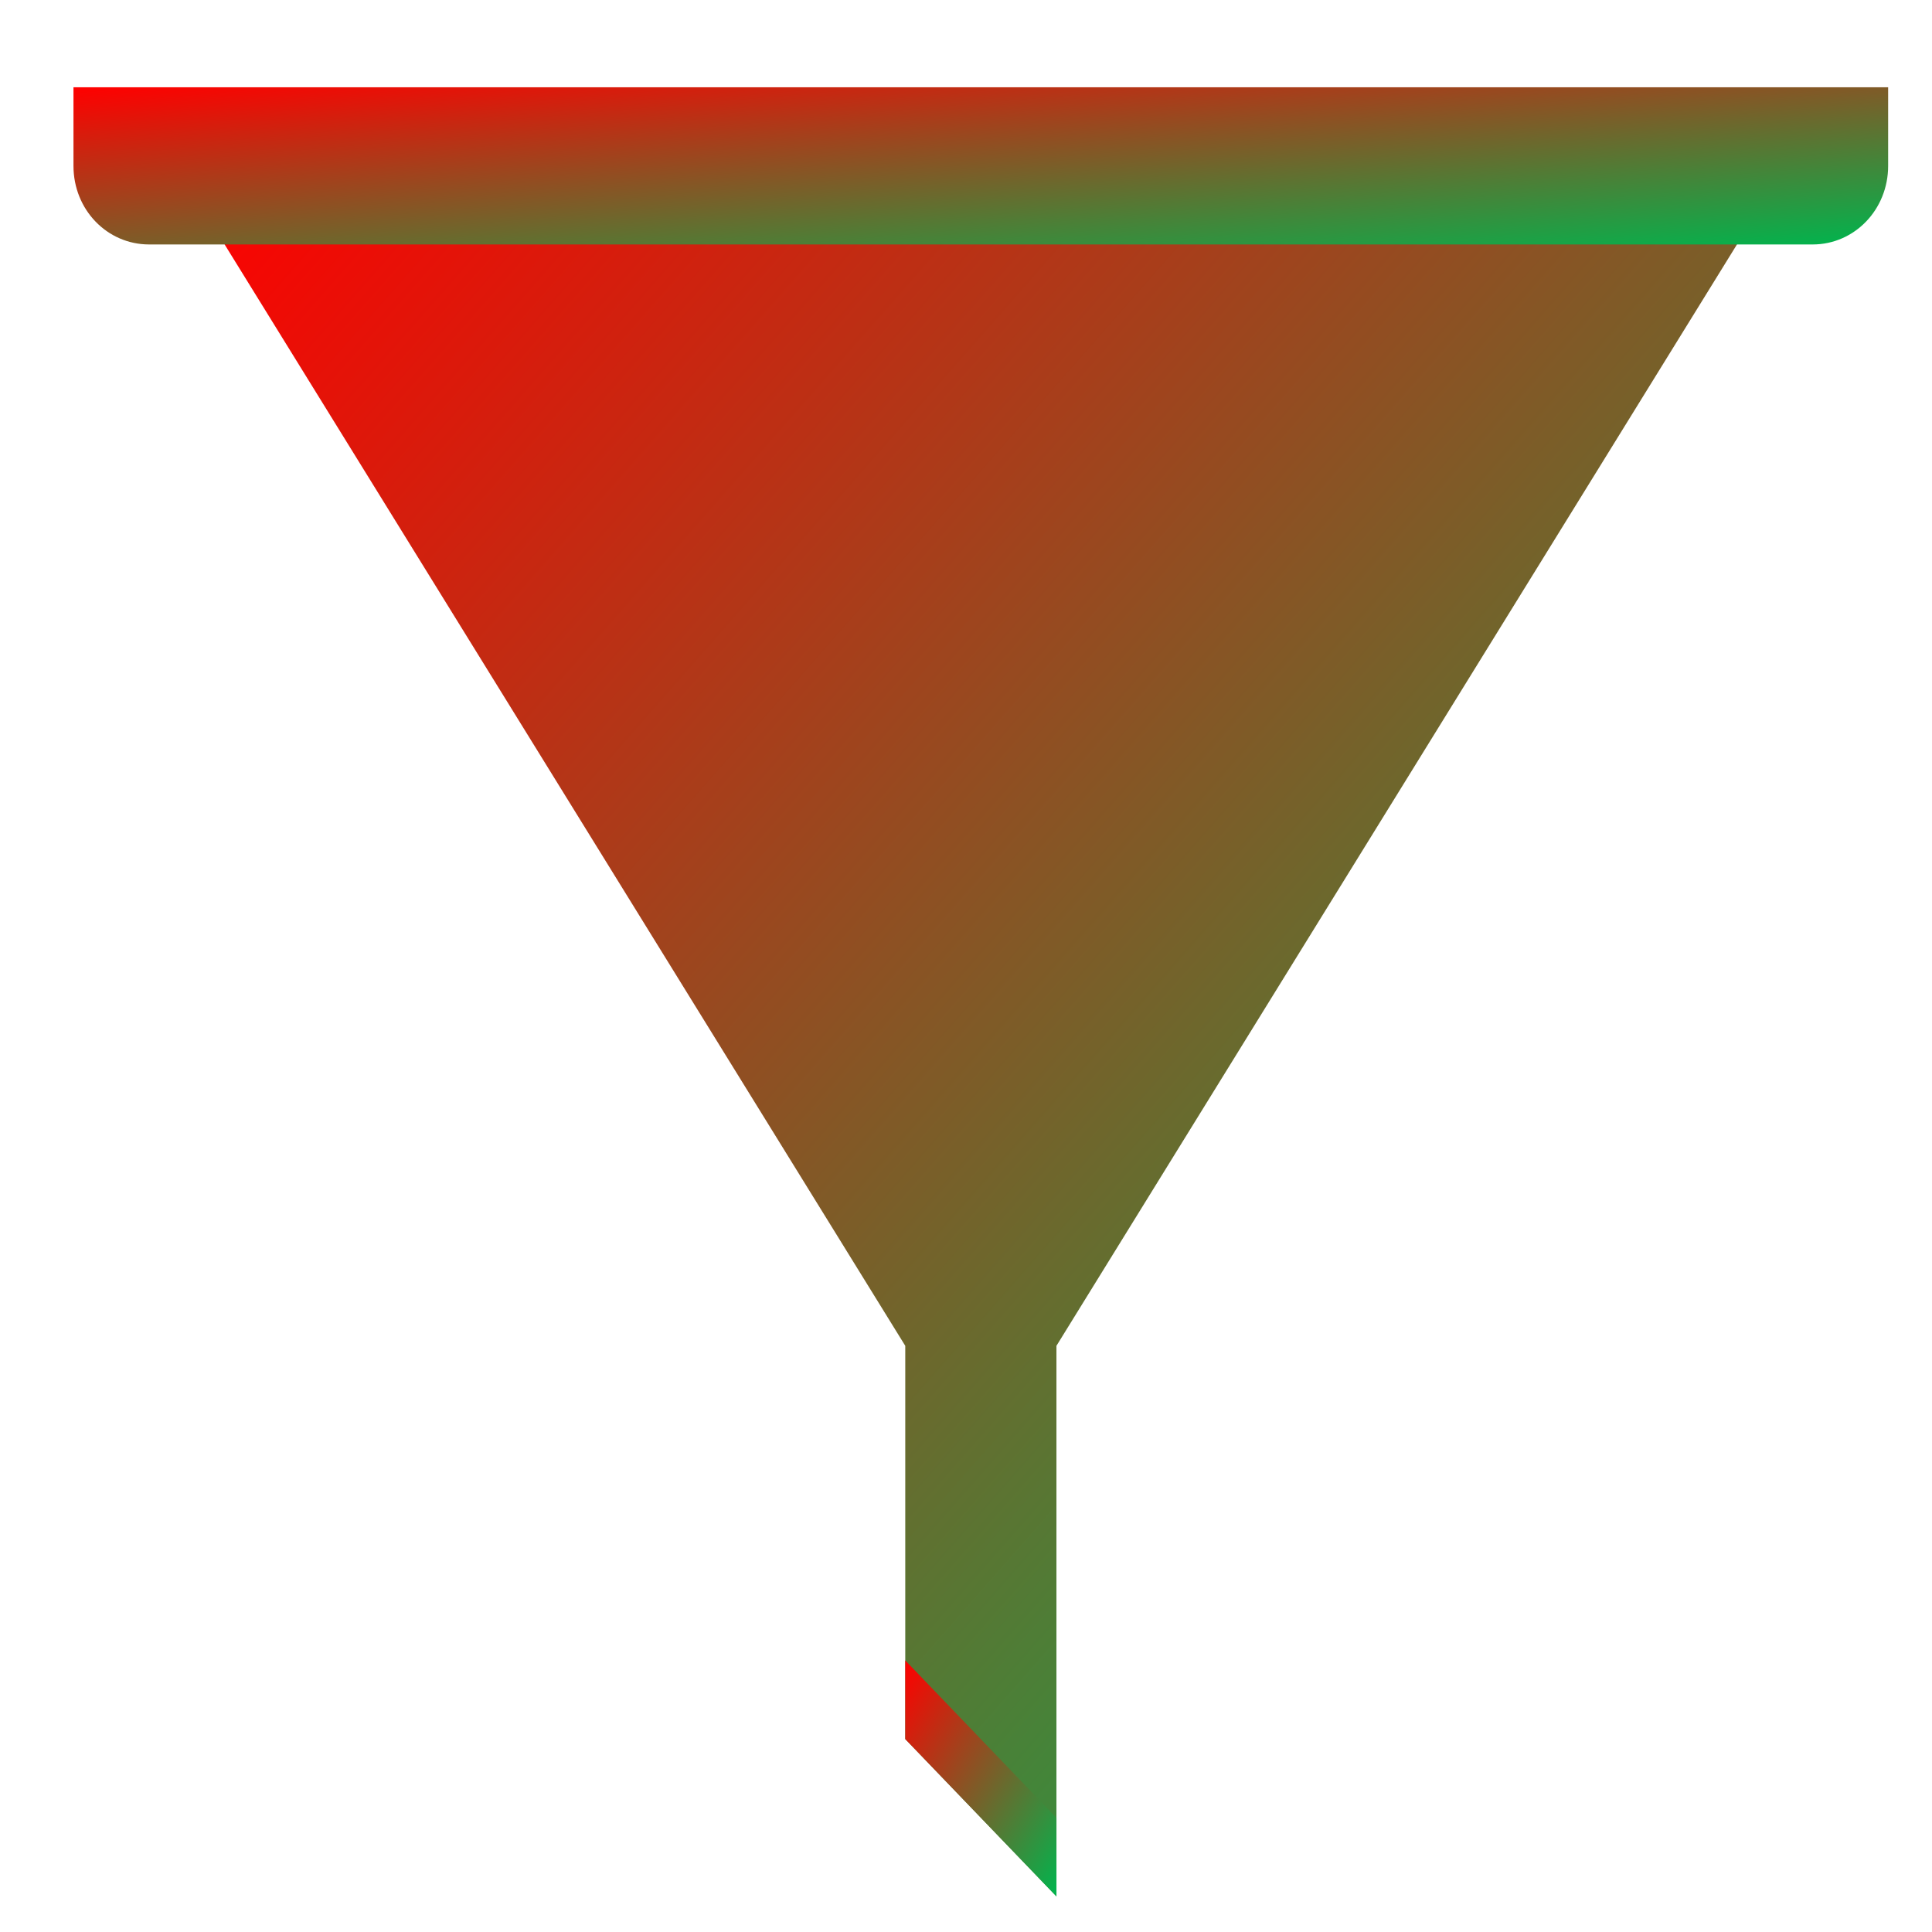 <svg xmlns="http://www.w3.org/2000/svg" xmlns:xlink="http://www.w3.org/1999/xlink" width="64" height="64" viewBox="0 0 64 64" version="1.1"><defs><linearGradient id="linear0" x1="100%" x2="0%" y1="100%" y2="0%"><stop offset="0%" style="stop-color:#00b54e; stop-opacity:1"/><stop offset="100%" style="stop-color:#ff0000; stop-opacity:1"/></linearGradient></defs><g id="surface1"><path style=" stroke:none;fill-rule:nonzero;fill:url(#linear0);" d="M 7.441 5.496 L 7.441 8.098 L 29.988 44.582 L 29.988 57.609 L 34.996 62.82 L 34.996 44.582 L 57.539 8.098 L 57.539 5.496 Z M 7.441 5.496 "/><path style=" stroke:none;fill-rule:nonzero;fill:url(#linear0);" d="M 60.047 8.098 C 61.43 8.098 62.547 6.945 62.547 5.496 L 62.547 2.891 L 2.434 2.891 L 2.434 5.496 C 2.434 6.945 3.547 8.098 4.941 8.098 Z M 60.047 8.098 "/><path style=" stroke:none;fill-rule:nonzero;fill:url(#linear0);" d="M 29.988 55.004 L 29.988 57.609 L 34.996 62.82 L 34.996 60.219 Z M 29.988 55.004 "/></g></svg>
